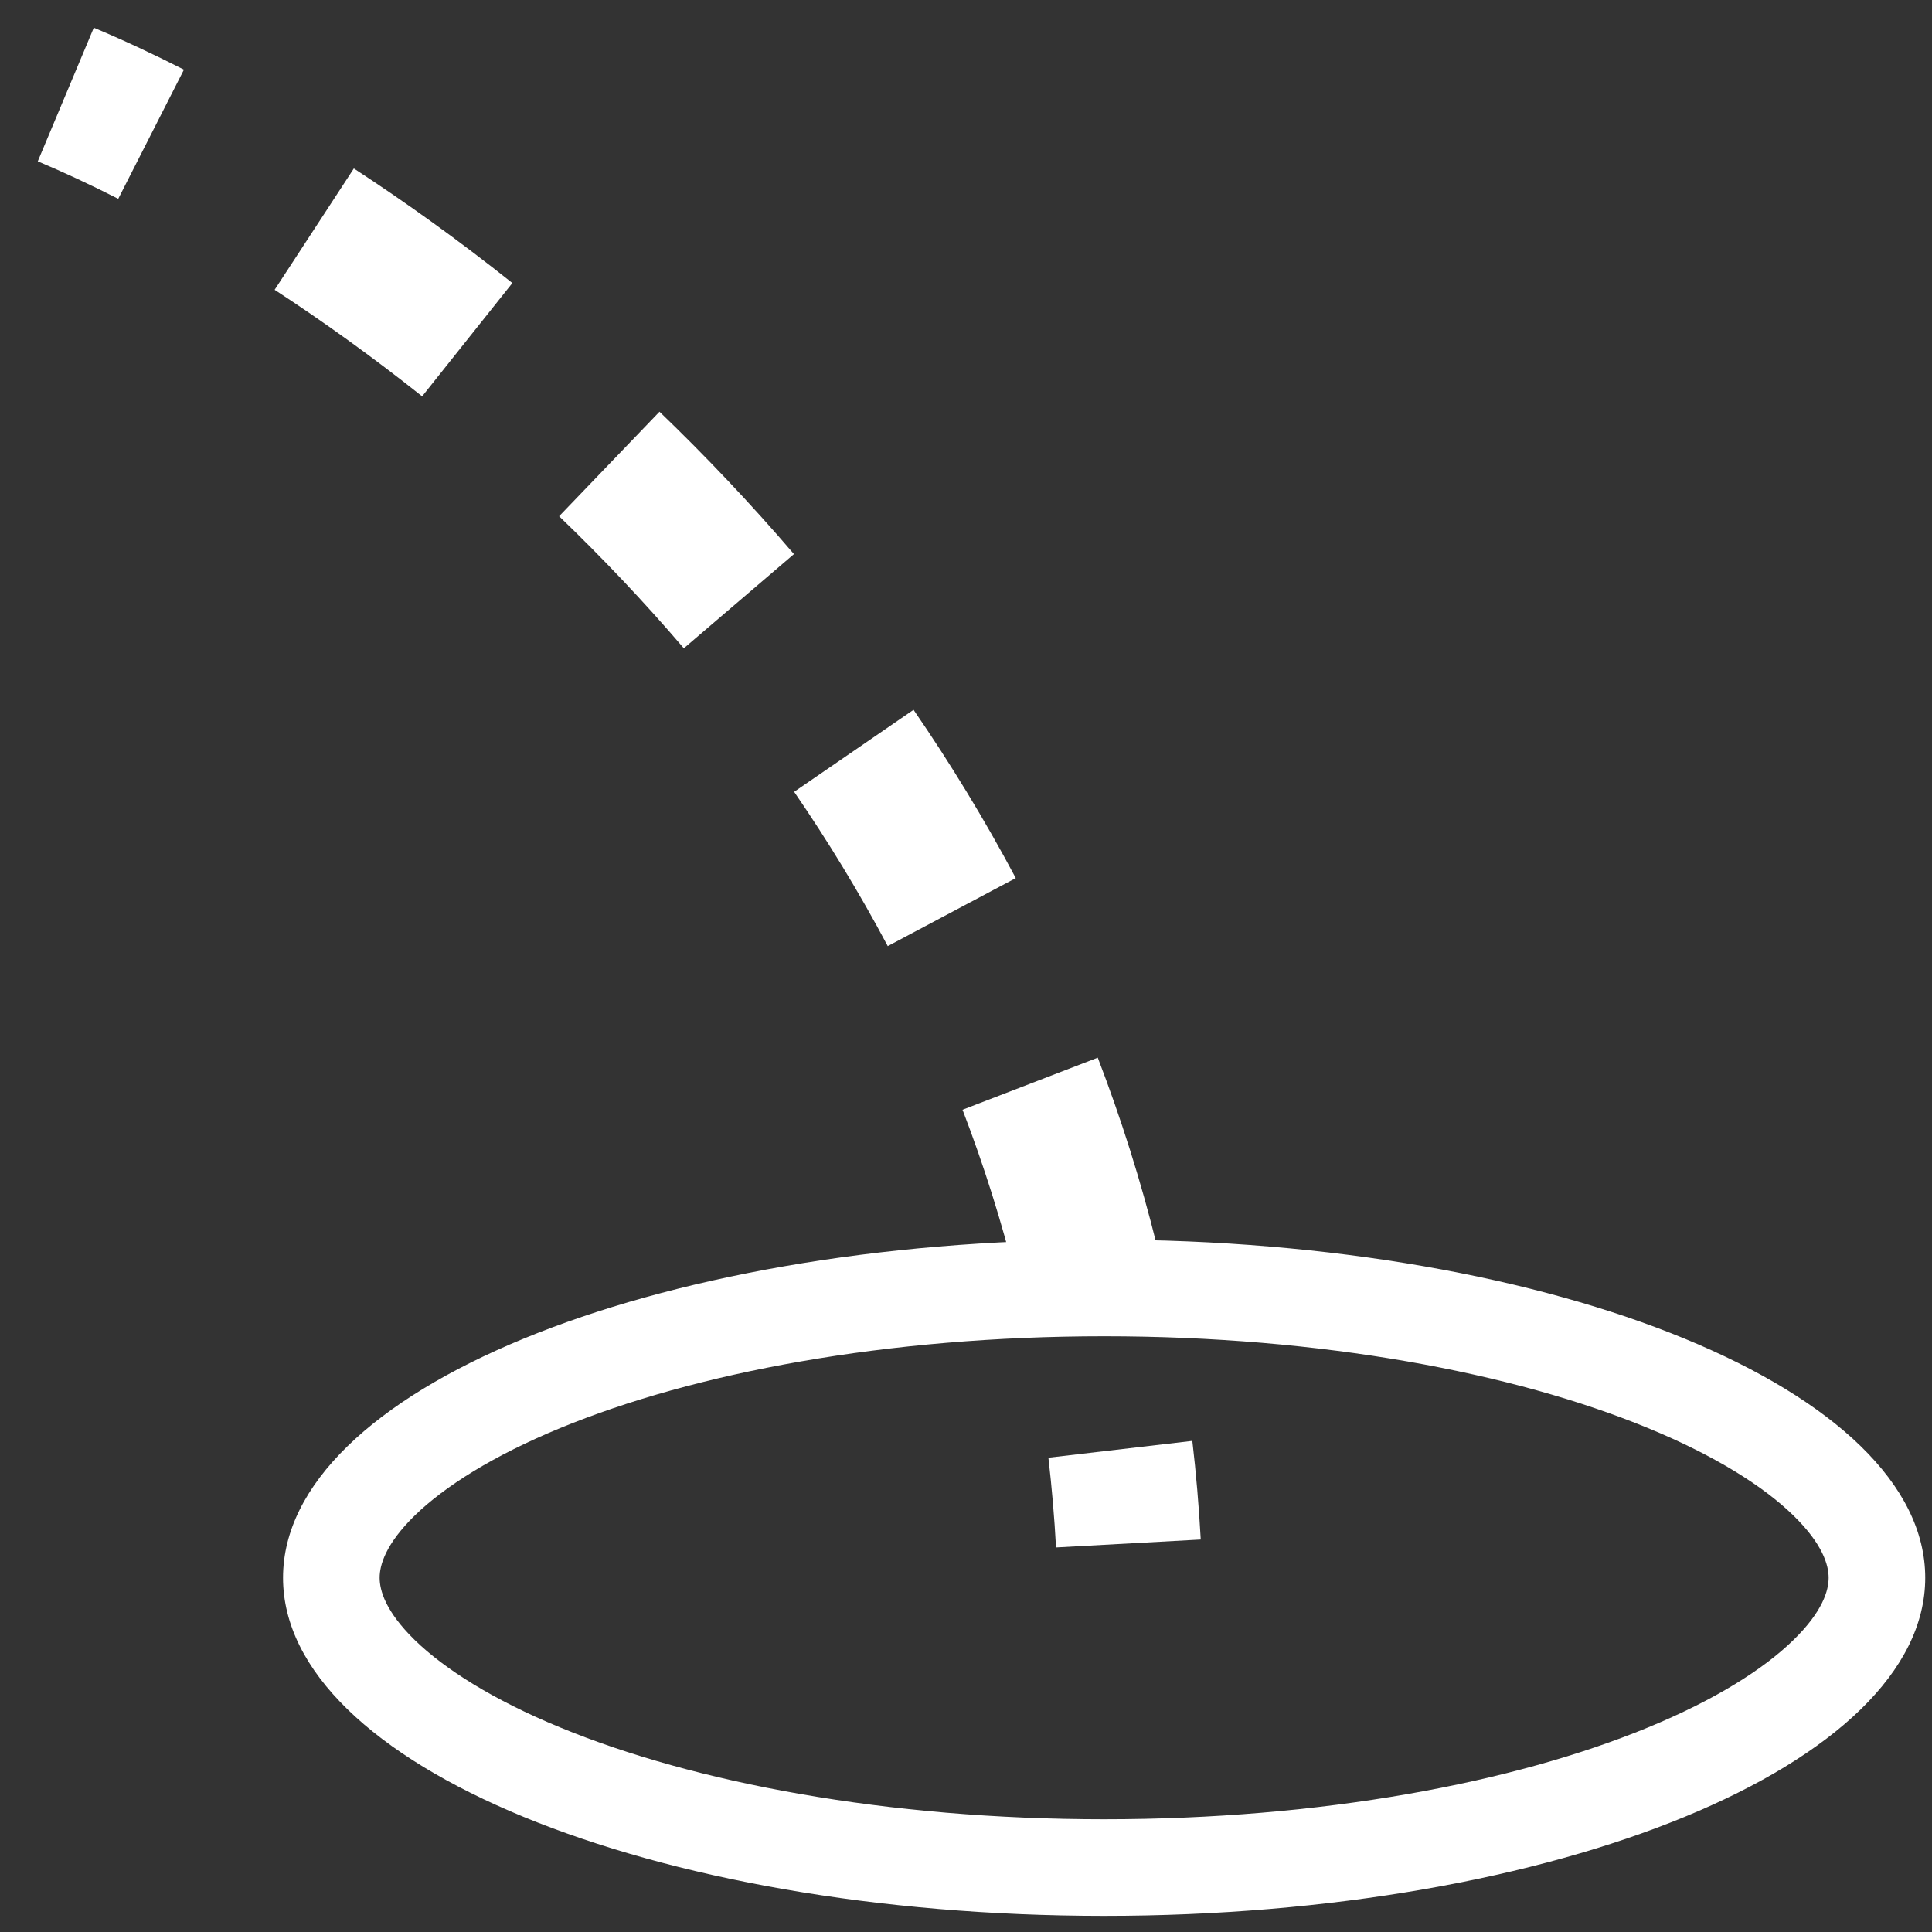 <svg width="20" height="20" viewBox="0 0 20 20" fill="none" xmlns="http://www.w3.org/2000/svg">
<rect x="0" y="0" width="20" height="20" fill="#333333" stroke="none"/>
<path fill-rule="evenodd" clip-rule="evenodd" d="M18.564 16.979C18.87 16.681 18.93 16.463 18.93 16.333C18.93 16.203 18.87 15.985 18.564 15.687C18.256 15.387 17.757 15.07 17.059 14.783C15.669 14.21 13.679 13.833 11.43 13.833C9.18 13.833 7.19 14.21 5.8 14.783C5.103 15.07 4.604 15.387 4.295 15.687C3.99 15.985 3.93 16.203 3.93 16.333C3.93 16.463 3.99 16.681 4.295 16.979C4.604 17.279 5.103 17.596 5.8 17.883C7.19 18.456 9.18 18.833 11.43 18.833C13.679 18.833 15.669 18.456 17.059 17.883C17.757 17.596 18.256 17.279 18.564 16.979ZM11.43 19.833C16.124 19.833 19.93 18.266 19.93 16.333C19.93 14.4 16.124 12.833 11.43 12.833C6.735 12.833 2.93 14.4 2.93 16.333C2.93 18.266 6.735 19.833 11.43 19.833Z" fill="white"/>
<path fill-rule="evenodd" clip-rule="evenodd" d="M1.224 2.058C0.925 1.906 0.646 1.777 0.391 1.67L0.971 0.287C1.263 0.409 1.576 0.554 1.904 0.721L1.224 2.058ZM4.37 4.103C3.852 3.691 3.338 3.323 2.843 3L3.663 1.744C4.197 2.092 4.748 2.487 5.304 2.93L4.37 4.103ZM7.079 6.711C6.662 6.223 6.229 5.768 5.788 5.344L6.827 4.262C7.301 4.718 7.769 5.21 8.219 5.736L7.079 6.711ZM9.19 9.794C8.893 9.235 8.568 8.703 8.221 8.197L9.457 7.348C9.835 7.898 10.19 8.479 10.515 9.09L9.19 9.794ZM10.522 13.262C10.37 12.647 10.182 12.056 9.964 11.488L11.364 10.949C11.604 11.574 11.811 12.225 11.978 12.902L10.522 13.262ZM10.932 16.019C10.915 15.704 10.888 15.395 10.853 15.09L12.343 14.916C12.382 15.251 12.411 15.592 12.43 15.937L10.932 16.019Z" fill="white"/>
</svg>
